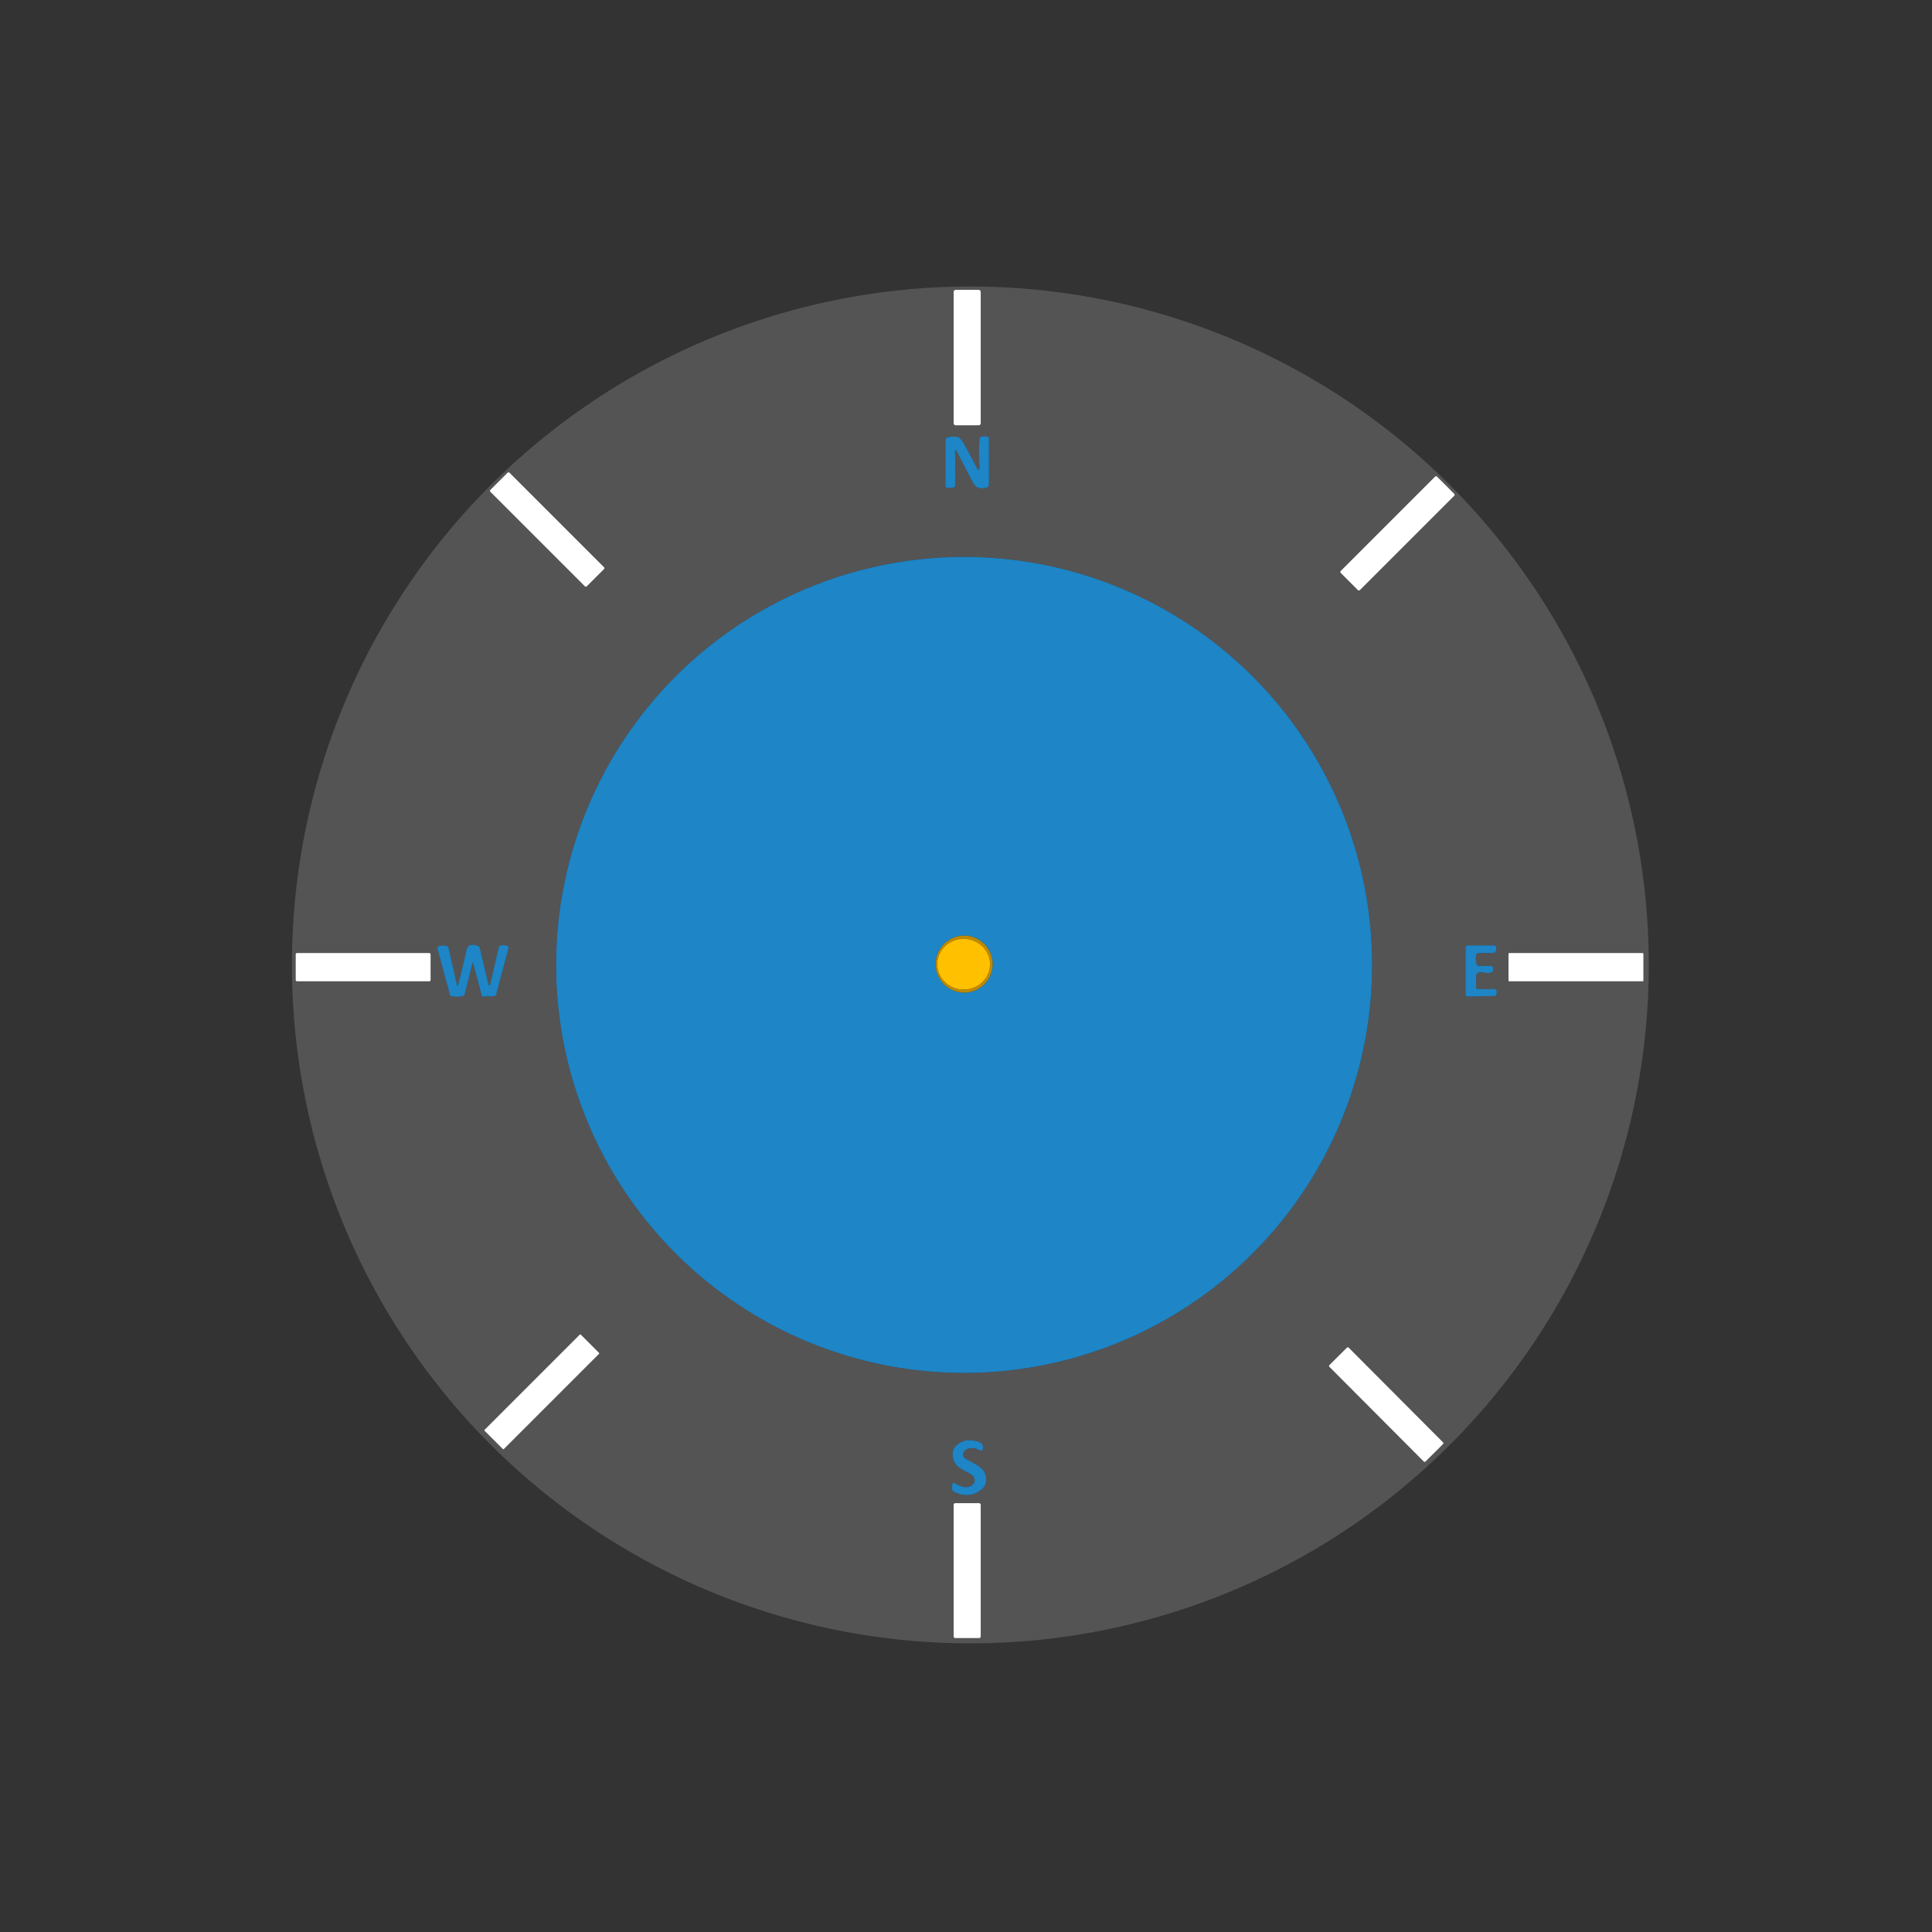 <?xml version="1.0" encoding="UTF-8" standalone="no"?>
<!DOCTYPE svg PUBLIC "-//W3C//DTD SVG 1.1//EN" "http://www.w3.org/Graphics/SVG/1.1/DTD/svg11.dtd">
<svg xmlns="http://www.w3.org/2000/svg" version="1.1" viewBox="0 0 820 820">
<rect x="0" y="0" width="820" height="820" fill="#333333" stroke="none"/>
<path fill="#555454" d="M 699.79,409.55 A 287.94 287.94 0.0 0 1 411.85,697.49 A 287.94 287.94 0.0 0 1 123.91,409.55 A 287.94 287.94 0.0 0 1 411.85,121.61 A 287.94 287.94 0.0 0 1 699.79,409.55 ZM 416.25,123.83 A 0.80 0.80 0.0 0 0 415.45,123.03 L 405.55,123.03 A 0.80 0.80 0.0 0 0 404.75,123.83 L 404.75,179.71 A 0.80 0.80 0.0 0 0 405.55,180.51 L 415.45,180.51 A 0.80 0.80 0.0 0 0 416.25,179.71 L 416.25,123.83 ZM 414.84,199.00 Q 412.01,193.53 409.02,188.14 Q 407.73,185.84 406.39,185.46 Q 404.78,185.02 402.24,185.59 A 1.28,1.28 83.5 0 0 401.25,186.84 L 401.25,206.19 A 0.87,0.85 5.3 0 0 401.96,207.03 Q 404.74,207.51 405.36,206.33 Q 405.49,206.08 405.52,203.64 Q 405.58,197.65 405.33,191.67 A 0.61,0.36 84.2 0 1 405.60,191.08 Q 405.83,191.03 406.04,191.45 Q 409.28,198.00 412.74,204.42 Q 413.87,206.52 414.93,206.94 Q 416.35,207.50 418.59,207.02 A 1.47,1.47 83.9 0 0 419.75,205.58 L 419.75,186.01 A 0.68,0.63 -83.5 0 0 419.27,185.36 Q 417.77,184.97 416.28,185.41 A 0.77,0.70 85.9 0 0 415.76,186.07 Q 415.23,191.48 415.75,198.50 Q 415.79,199.00 415.51,199.24 A 0.50,0.39 57.7 0 1 414.84,199.00 ZM 216.217,200.599 A 0.54 0.54 0.0 0 0 215.453,200.599 L 208.099,207.953 A 0.54 0.54 0.0 0 0 208.099,208.717 L 248.263,248.881 A 0.54 0.54 0.0 0 0 249.027,248.881 L 256.381,241.527 A 0.54 0.54 0.0 0 0 256.381,240.763 L 216.217,200.599 ZM 609.903,202.258 A 0.56 0.56 0.0 0 0 609.111,202.258 L 569.018,242.351 A 0.56 0.56 0.0 0 0 569.018,243.143 L 576.357,250.482 A 0.56 0.56 0.0 0 0 577.149,250.482 L 617.242,210.389 A 0.56 0.56 0.0 0 0 617.242,209.597 L 609.903,202.258 ZM 582.37,409.54 A 173.17 173.17 0.0 0 0 409.20,236.37 A 173.17 173.17 0.0 0 0 236.03,409.54 A 173.17 173.17 0.0 0 0 409.20,582.71 A 173.17 173.17 0.0 0 0 582.37,409.54 ZM 200.81,408.80 L 204.43,422.46 A 0.71,0.60 80.1 0 0 205.06,422.99 L 209.94,422.78 A 0.79,0.67 -82.3 0 0 210.59,422.20 L 215.89,402.23 A 0.60,0.58 19.9 0 0 215.55,401.53 Q 213.96,400.84 212.28,401.38 A 0.96,0.88 88.4 0 0 211.70,402.05 L 208.15,417.24 Q 207.68,419.27 207.20,417.24 L 203.62,402.23 A 1.01,0.97 -86.1 0 0 203.05,401.55 Q 198.52,399.70 197.80,403.78 Q 197.49,405.51 197.47,405.58 Q 196.01,411.67 194.50,417.77 Q 194.21,418.90 193.94,417.77 Q 192.47,411.56 191.04,405.14 Q 190.36,402.12 190.29,402.02 Q 189.36,400.78 186.26,401.56 A 0.84,0.84 -14.6 0 0 185.65,402.59 L 190.93,422.21 A 0.84,0.83 88.8 0 0 191.55,422.81 Q 194.02,423.35 196.59,422.73 A 0.85,0.83 -0.1 0 0 197.22,422.11 L 200.57,408.79 Q 200.69,408.33 200.81,408.80 ZM 626.53,419.18 L 626.53,414.70 Q 626.54,412.14 629.31,412.71 Q 634.65,413.80 633.66,410.46 A 0.71,0.67 -7.2 0 0 633.00,409.98 L 627.57,409.93 A 0.78,0.72 -9.9 0 1 626.86,409.47 Q 626.02,407.30 626.66,405.04 A 0.69,0.67 7.8 0 1 627.32,404.56 L 633.94,404.44 A 0.93,0.82 13.1 0 0 634.72,404.02 Q 635.34,402.93 634.93,401.70 A 0.74,0.65 -8.2 0 0 634.25,401.25 L 622.99,401.25 A 0.99,0.99 -45.0 0 0 622.00,402.24 L 622.00,421.98 A 1.00,0.93 89.4 0 0 622.95,422.98 L 634.45,422.73 A 0.74,0.70 -81.2 0 0 635.11,422.22 Q 636.06,419.26 632.50,419.75 Q 630.88,419.97 627.06,419.72 A 0.56,0.53 2.2 0 1 626.53,419.18 ZM 182.76,405.02 A 0.52 0.52 0.0 0 0 182.24,404.50 L 126.02,404.50 A 0.52 0.52 0.0 0 0 125.50,405.02 L 125.50,415.98 A 0.52 0.52 0.0 0 0 126.02,416.50 L 182.24,416.50 A 0.52 0.52 0.0 0 0 182.76,415.98 L 182.76,405.02 ZM 697.51,404.76 A 0.26 0.26 0.0 0 0 697.25,404.50 L 640.51,404.50 A 0.26 0.26 0.0 0 0 640.25,404.76 L 640.25,416.24 A 0.26 0.26 0.0 0 0 640.51,416.50 L 697.25,416.50 A 0.26 0.26 0.0 0 0 697.51,416.24 L 697.51,404.76 ZM 246.478,566.42 A 0.27 0.27 0.0 0 0 246.096,566.42 L 205.65,606.866 A 0.27 0.27 0.0 0 0 205.65,607.248 L 213.442,615.04 A 0.27 0.27 0.0 0 0 213.824,615.04 L 254.27,574.594 A 0.27 0.27 0.0 0 0 254.27,574.212 L 246.478,566.42 ZM 572.398,571.953 A 0.50 0.50 0.0 0 0 571.69,571.952 L 564.21,579.406 A 0.50 0.50 0.0 0 0 564.209,580.113 L 604.303,620.347 A 0.50 0.50 0.0 0 0 605.01,620.348 L 612.49,612.894 A 0.50 0.50 0.0 0 0 612.491,612.187 L 572.398,571.953 ZM 411.50,614.70 Q 413.83,614.37 415.98,615.64 A 0.80,0.80 19.1 0 0 417.18,615.06 Q 417.46,612.92 416.08,612.29 Q 413.88,611.27 411.53,611.27 Q 409.18,611.27 407.18,612.50 Q 403.11,615.03 404.75,619.81 Q 405.38,621.67 407.20,622.93 Q 408.89,624.10 410.76,624.96 Q 412.54,625.78 413.16,626.75 Q 414.40,628.71 412.79,630.17 Q 411.39,631.43 409.29,631.11 Q 407.20,630.80 405.19,629.44 A 0.62,0.62 -68.0 0 0 404.23,629.85 Q 404.03,631.07 404.05,631.82 Q 404.08,632.70 405.09,633.22 Q 410.06,635.79 414.69,633.44 Q 419.47,631.01 418.39,626.36 Q 417.80,623.84 415.25,622.20 Q 413.42,621.03 410.50,619.50 Q 408.03,618.21 409.15,616.23 Q 409.88,614.94 411.50,614.70 ZM 416.25,638.64 A 0.65 0.65 0.0 0 0 415.60,637.99 L 405.40,637.99 A 0.65 0.65 0.0 0 0 404.75,638.64 L 404.75,694.60 A 0.65 0.65 0.0 0 0 405.40,695.25 L 415.60,695.25 A 0.65 0.65 0.0 0 0 416.25,694.60 L 416.25,638.64 Z"/>
<rect fill="#ffffff" x="404.75" y="123.03" width="11.50" height="57.48" rx="0.80"/>
<path fill="#1e85c6" d="M 415.51,199.24 Q 415.79,199.00 415.75,198.50 Q 415.23,191.48 415.76,186.07 A 0.77,0.70 85.9 0 1 416.28,185.41 Q 417.77,184.97 419.27,185.36 A 0.68,0.63 -83.5 0 1 419.75,186.01 L 419.75,205.58 A 1.47,1.47 83.9 0 1 418.59,207.02 Q 416.35,207.50 414.93,206.94 Q 413.87,206.52 412.74,204.42 Q 409.28,198.00 406.04,191.45 Q 405.83,191.03 405.60,191.08 A 0.61,0.36 84.2 0 0 405.33,191.67 Q 405.58,197.65 405.52,203.64 Q 405.49,206.08 405.36,206.33 Q 404.74,207.51 401.96,207.03 A 0.87,0.85 5.3 0 1 401.25,206.19 L 401.25,186.84 A 1.28,1.28 83.5 0 1 402.24,185.59 Q 404.78,185.02 406.39,185.46 Q 407.73,185.84 409.02,188.14 Q 412.01,193.53 414.84,199.00 A 0.50,0.39 57.7 0 0 415.51,199.24 Z"/>
<rect fill="#ffffff" x="-5.74" y="-28.94" transform="translate(232.24,224.74) rotate(-45.0)" width="11.48" height="57.88" rx="0.54"/>
<rect fill="#ffffff" x="-28.91" y="-5.75" transform="translate(593.13,226.37) rotate(-45.0)" width="57.82" height="11.50" rx="0.56"/>
<path fill="#1e85c6" d="M 582.37,409.54 A 173.17 173.17 0.0 0 1 409.20,582.71 A 173.17 173.17 0.0 0 1 236.03,409.54 A 173.17 173.17 0.0 0 1 409.20,236.37 A 173.17 173.17 0.0 0 1 582.37,409.54 ZM 421.31,409.20 A 12.09 12.09 0.0 0 0 409.22,397.11 A 12.09 12.09 0.0 0 0 397.13,409.20 A 12.09 12.09 0.0 0 0 409.22,421.29 A 12.09 12.09 0.0 0 0 421.31,409.20 Z"/>
<path fill="#be8901" d="M 421.31,409.20 A 12.09 12.09 0.0 0 1 409.22,421.29 A 12.09 12.09 0.0 0 1 397.13,409.20 A 12.09 12.09 0.0 0 1 409.22,397.11 A 12.09 12.09 0.0 0 1 421.31,409.20 ZM 420.205,409.573 A 11.21,10.78 1.7 0 0 409.32,398.465 A 11.21,10.78 1.7 0 0 397.795,408.907 A 11.21,10.78 1.7 0 0 408.68,420.015 A 11.21,10.78 1.7 0 0 420.205,409.573 Z"/>
<ellipse fill="#ffc000" cx="0.00" cy="0.00" transform="translate(409.00,409.24) rotate(1.7)" rx="11.21" ry="10.78"/>
<path fill="#1e85c6" d="M 200.57,408.79 L 197.22,422.11 A 0.85,0.83 -0.1 0 1 196.59,422.73 Q 194.02,423.35 191.55,422.81 A 0.84,0.83 88.8 0 1 190.93,422.21 L 185.65,402.59 A 0.84,0.84 -14.6 0 1 186.26,401.56 Q 189.36,400.78 190.29,402.02 Q 190.36,402.12 191.04,405.14 Q 192.47,411.56 193.94,417.77 Q 194.21,418.90 194.50,417.77 Q 196.01,411.67 197.47,405.58 Q 197.49,405.51 197.80,403.78 Q 198.52,399.70 203.05,401.55 A 1.01,0.97 -86.1 0 1 203.62,402.23 L 207.20,417.24 Q 207.68,419.27 208.15,417.24 L 211.70,402.05 A 0.96,0.88 88.4 0 1 212.28,401.38 Q 213.96,400.84 215.55,401.53 A 0.60,0.58 19.9 0 1 215.89,402.23 L 210.59,422.20 A 0.79,0.67 -82.3 0 1 209.94,422.78 L 205.06,422.99 A 0.71,0.60 80.1 0 1 204.43,422.46 L 200.81,408.80 Q 200.69,408.33 200.57,408.79 Z"/>
<path fill="#1e85c6" d="M 627.06,419.72 Q 630.88,419.97 632.50,419.75 Q 636.06,419.26 635.11,422.22 A 0.74,0.70 -81.2 0 1 634.45,422.73 L 622.95,422.98 A 1.00,0.93 89.4 0 1 622.00,421.98 L 622.00,402.24 A 0.99,0.99 -45.0 0 1 622.99,401.25 L 634.25,401.25 A 0.74,0.65 -8.2 0 1 634.93,401.70 Q 635.34,402.93 634.72,404.02 A 0.93,0.82 13.1 0 1 633.94,404.44 L 627.32,404.56 A 0.69,0.67 7.8 0 0 626.66,405.04 Q 626.02,407.30 626.86,409.47 A 0.78,0.72 -9.9 0 0 627.57,409.93 L 633.00,409.98 A 0.71,0.67 -7.2 0 1 633.66,410.46 Q 634.65,413.80 629.31,412.71 Q 626.54,412.14 626.53,414.70 L 626.53,419.18 A 0.56,0.53 2.2 0 0 627.06,419.72 Z"/>
<rect fill="#ffffff" x="125.50" y="404.50" width="57.26" height="12.00" rx="0.52"/>
<rect fill="#ffffff" x="640.25" y="404.50" width="57.26" height="12.00" rx="0.26"/>
<rect fill="#ffffff" x="-28.87" y="-5.78" transform="translate(229.96,590.73) rotate(-45.0)" width="57.74" height="11.56" rx="0.27"/>
<rect fill="#ffffff" x="-5.78" y="-28.90" transform="translate(588.35,596.15) rotate(-44.9)" width="11.56" height="57.80" rx="0.50"/>
<path fill="#1e85c6" d="M 409.15,616.23 Q 408.03,618.21 410.50,619.50 Q 413.42,621.03 415.25,622.20 Q 417.80,623.84 418.39,626.36 Q 419.47,631.01 414.69,633.44 Q 410.06,635.79 405.09,633.22 Q 404.08,632.70 404.05,631.82 Q 404.03,631.07 404.23,629.85 A 0.62,0.62 -68.0 0 1 405.19,629.44 Q 407.20,630.80 409.29,631.11 Q 411.39,631.43 412.79,630.17 Q 414.40,628.71 413.16,626.75 Q 412.54,625.78 410.76,624.96 Q 408.89,624.10 407.20,622.93 Q 405.38,621.67 404.75,619.81 Q 403.11,615.03 407.18,612.50 Q 409.18,611.27 411.53,611.27 Q 413.88,611.27 416.08,612.29 Q 417.46,612.92 417.18,615.06 A 0.80,0.80 19.1 0 1 415.98,615.64 Q 413.83,614.37 411.50,614.70 Q 409.88,614.94 409.15,616.23 Z"/>
<rect fill="#ffffff" x="404.75" y="637.99" width="11.50" height="57.26" rx="0.65"/>
</svg>
